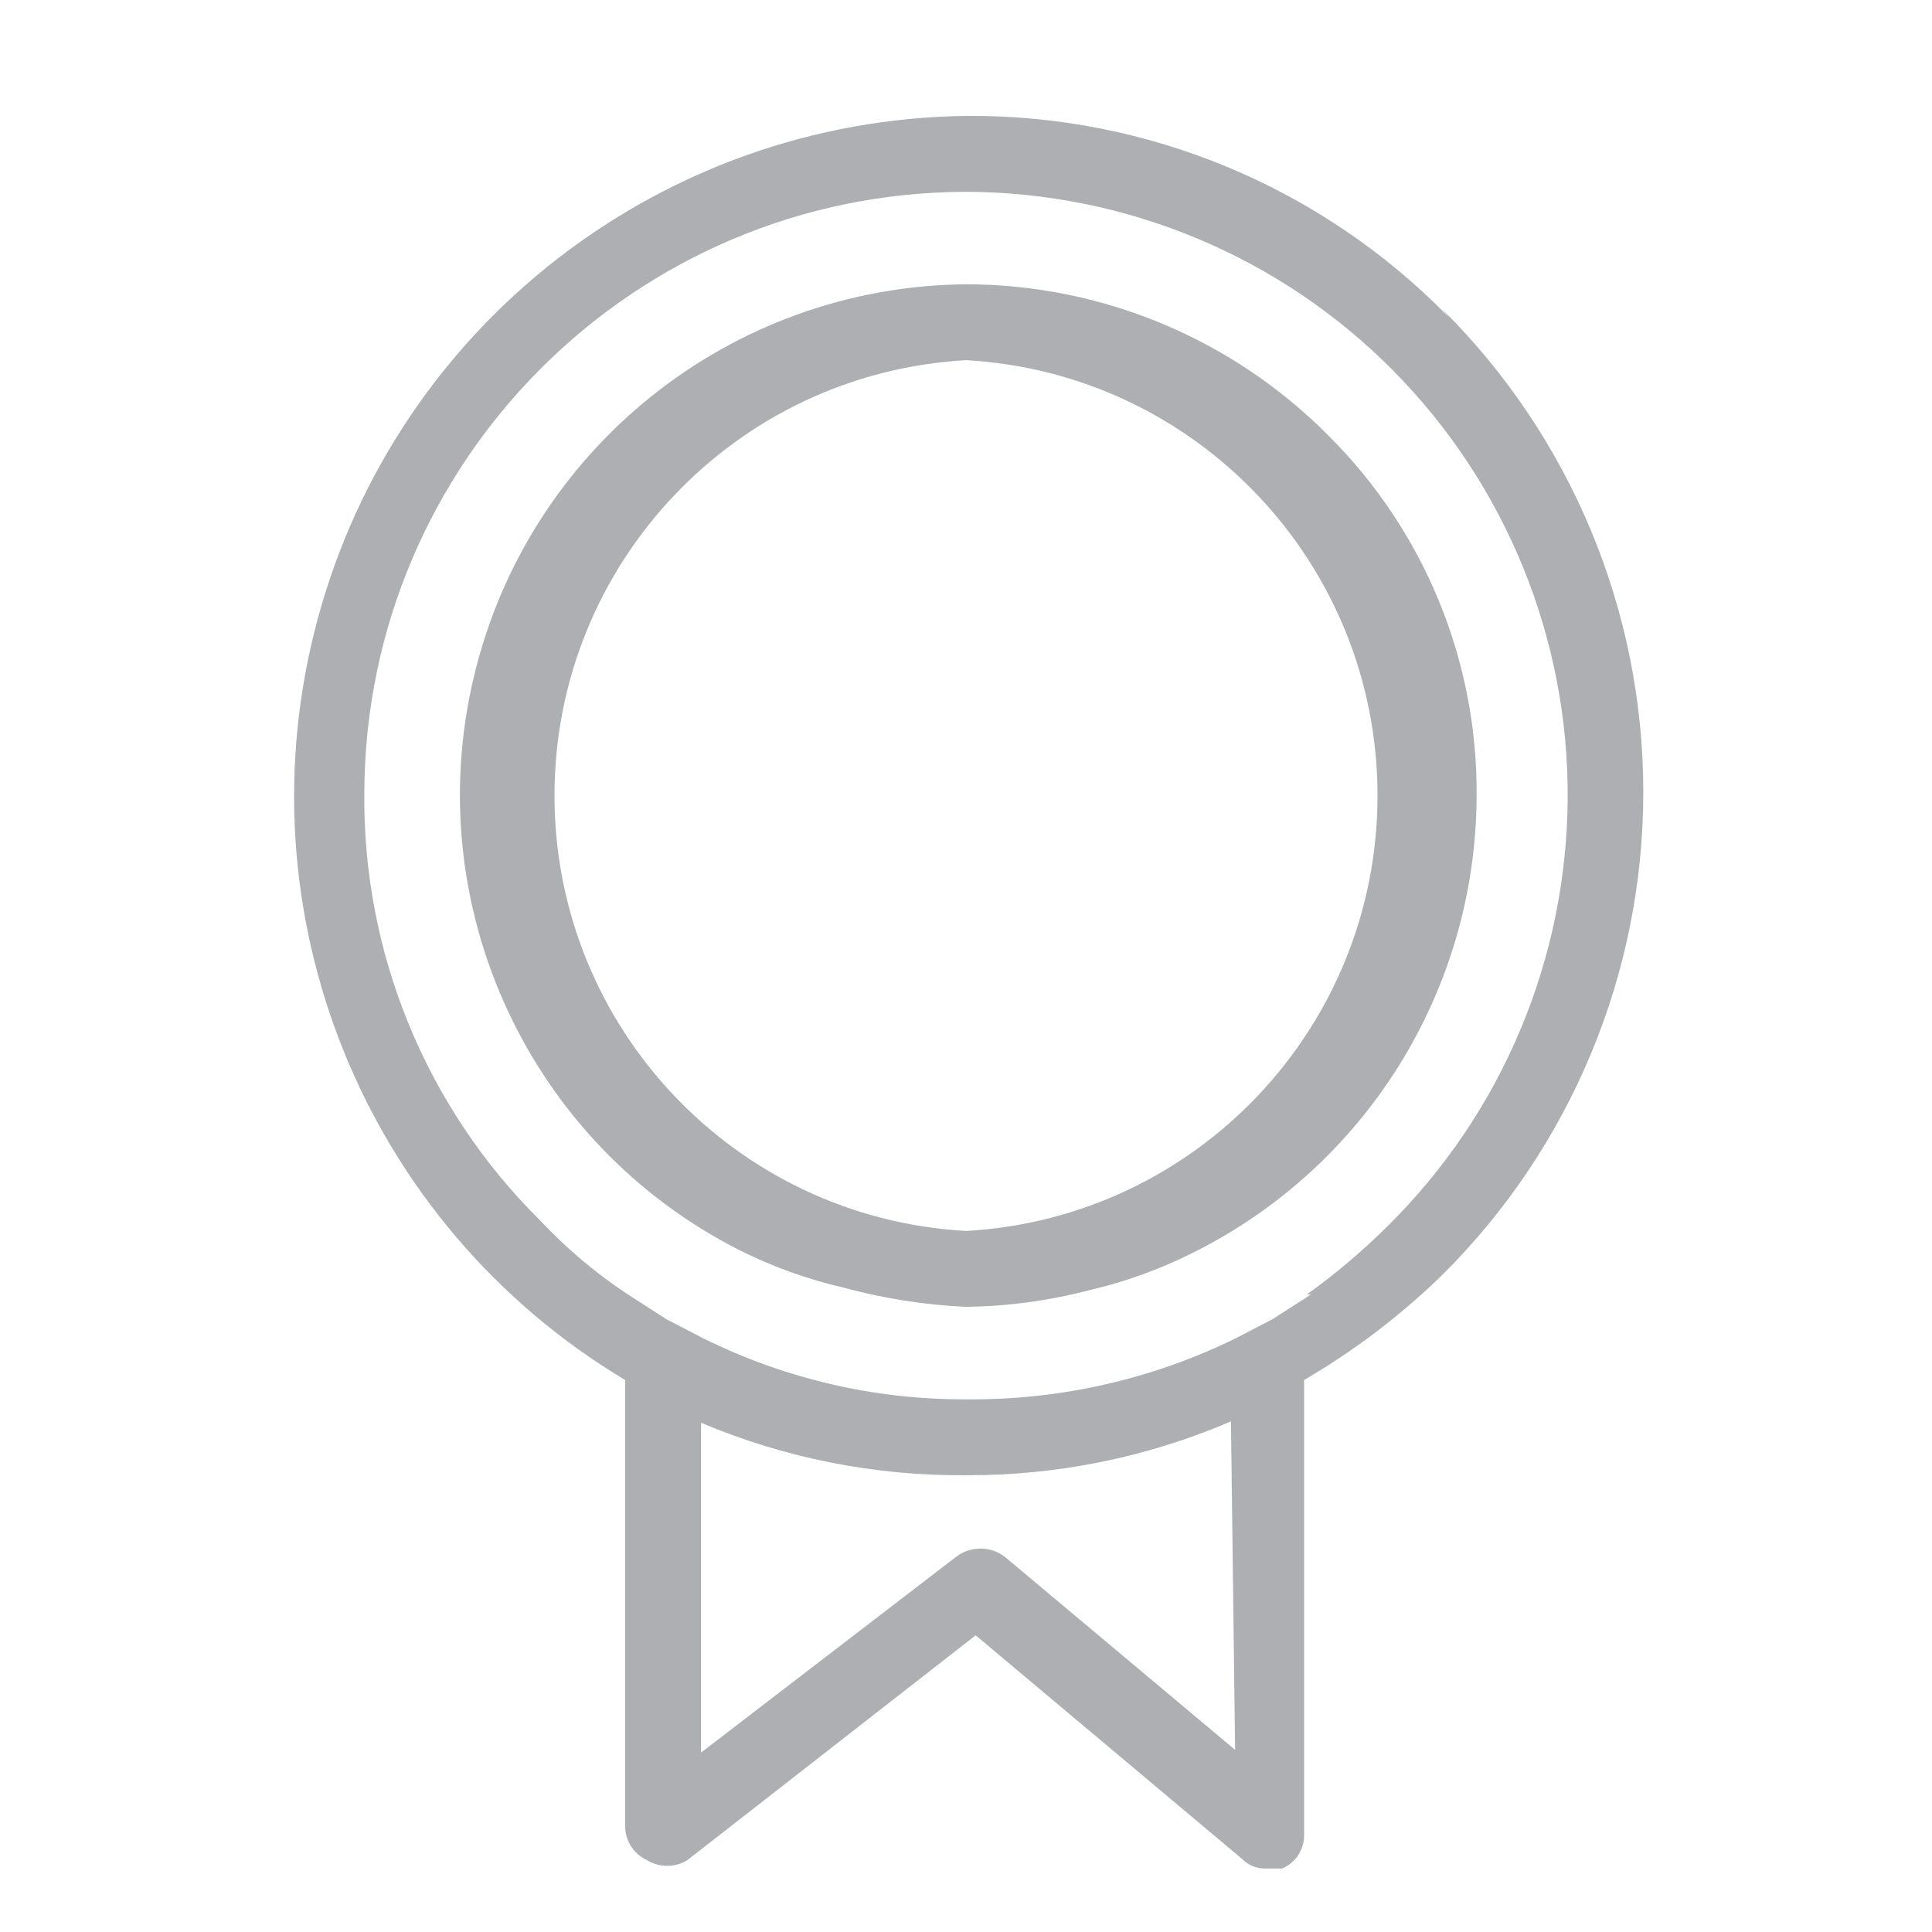 <svg xmlns="http://www.w3.org/2000/svg" width="14" height="14" viewBox="0 0 14 14">
  <g fill="none" fill-rule="evenodd">
    <rect width="14" height="14" fill="#FFF" fill-rule="nonzero"/>
    <path d="M10.11,2.68 C9.29,1.847 8.168,1.382 7,1.39 L7,1.39 C4.59,1.384 2.631,3.33 2.62,5.74 C2.607,6.903 3.065,8.021 3.89,8.84 C4.082,9.044 4.296,9.226 4.53,9.38 L4.81,9.56 L5.08,9.7 C5.671,9.992 6.321,10.143 6.98,10.14 L7,10.14 C7.665,10.143 8.322,9.992 8.92,9.7 L9.19,9.56 L9.47,9.38 C9.687,9.23 9.891,9.063 10.08,8.88 C10.905,8.063 11.372,6.951 11.38,5.79 C11.391,4.625 10.934,3.504 10.11,2.68 Z M8.64,9.08 C8.402,9.199 8.15,9.29 7.89,9.35 C7.599,9.426 7.3,9.466 7,9.47 L7,9.47 C6.707,9.461 6.415,9.421 6.13,9.35 C5.87,9.29 5.618,9.199 5.38,9.08 C3.838,8.322 3.022,6.602 3.408,4.928 C3.794,3.254 5.282,2.066 7,2.06 L7,2.06 C7.981,2.066 8.92,2.462 9.61,3.16 C10.313,3.85 10.706,4.795 10.7,5.78 C10.691,7.181 9.895,8.457 8.64,9.08 L8.64,9.08 Z"/>
    <path d="M10.15 5.78C10.153 4.942 9.822 4.137 9.232 3.543 8.641 2.948 7.838 2.613 7 2.61L7 2.61C5.326 2.704 4.018 4.089 4.018 5.765 4.018 7.441 5.326 8.826 7 8.92L7 8.92C8.734 8.915 10.139 7.514 10.15 5.78zM7 10.69C6.351 10.692 5.708 10.562 5.11 10.31L5.11 12.7 6.9 11.28C7.004 11.202 7.146 11.202 7.25 11.28L8.92 12.68 8.92 10.3C8.314 10.56 7.66 10.693 7 10.69L7 10.69z"/>
    <path fill="#ADAFB2" fill-rule="nonzero" d="M10.5,2.3 C9.581,1.357 8.317,0.829 7,0.84 C4.795,0.868 2.876,2.357 2.302,4.486 C1.727,6.616 2.637,8.867 4.53,10 L4.53,13.23 C4.529,13.338 4.592,13.436 4.69,13.48 C4.779,13.534 4.891,13.534 4.98,13.48 L7.07,11.85 L9,13.47 C9.044,13.516 9.106,13.541 9.17,13.54 L9.29,13.54 C9.39,13.498 9.454,13.399 9.45,13.29 L9.45,10 C9.813,9.788 10.149,9.533 10.45,9.24 C11.383,8.314 11.908,7.054 11.908,5.74 C11.908,4.426 11.383,3.166 10.45,2.24 L10.5,2.3 Z M9.5,9.38 L9.22,9.56 L8.95,9.7 C8.343,9.997 7.675,10.147 7,10.14 L7,10.14 C6.341,10.143 5.691,9.992 5.1,9.7 L4.83,9.56 L4.55,9.38 C4.316,9.226 4.102,9.044 3.91,8.84 C3.085,8.021 2.627,6.903 2.64,5.74 C2.651,3.338 4.598,1.395 7,1.39 L7,1.39 C8.162,1.393 9.276,1.858 10.094,2.684 C10.912,3.51 11.368,4.628 11.36,5.79 C11.352,6.951 10.885,8.063 10.06,8.88 C9.877,9.062 9.68,9.23 9.47,9.38 L9.5,9.38 Z M8.95,12.68 L7.28,11.28 C7.176,11.202 7.034,11.202 6.93,11.28 L5.08,12.7 L5.08,10.31 C5.687,10.566 6.341,10.696 7,10.69 L7,10.69 C7.66,10.693 8.314,10.56 8.92,10.3 L8.95,12.68 Z"/>
    <path fill="#ADAFB2" fill-rule="nonzero" d="M9.63,3.16 C8.935,2.457 7.988,2.061 7,2.06 L7,2.06 C5.294,2.075 3.82,3.255 3.431,4.916 C3.041,6.577 3.838,8.289 5.36,9.06 C5.598,9.179 5.85,9.27 6.11,9.33 C6.401,9.409 6.699,9.456 7,9.47 L7,9.47 C7.3,9.466 7.599,9.426 7.89,9.35 C8.15,9.29 8.402,9.199 8.64,9.08 C9.895,8.457 10.691,7.181 10.7,5.78 C10.711,4.798 10.325,3.853 9.63,3.16 Z M7,8.92 C5.326,8.826 4.018,7.441 4.018,5.765 C4.018,4.089 5.326,2.704 7,2.61 L7,2.61 C8.674,2.704 9.982,4.089 9.982,5.765 C9.982,7.441 8.674,8.826 7,8.92 L7,8.92 Z"/>
  </g>
</svg>
